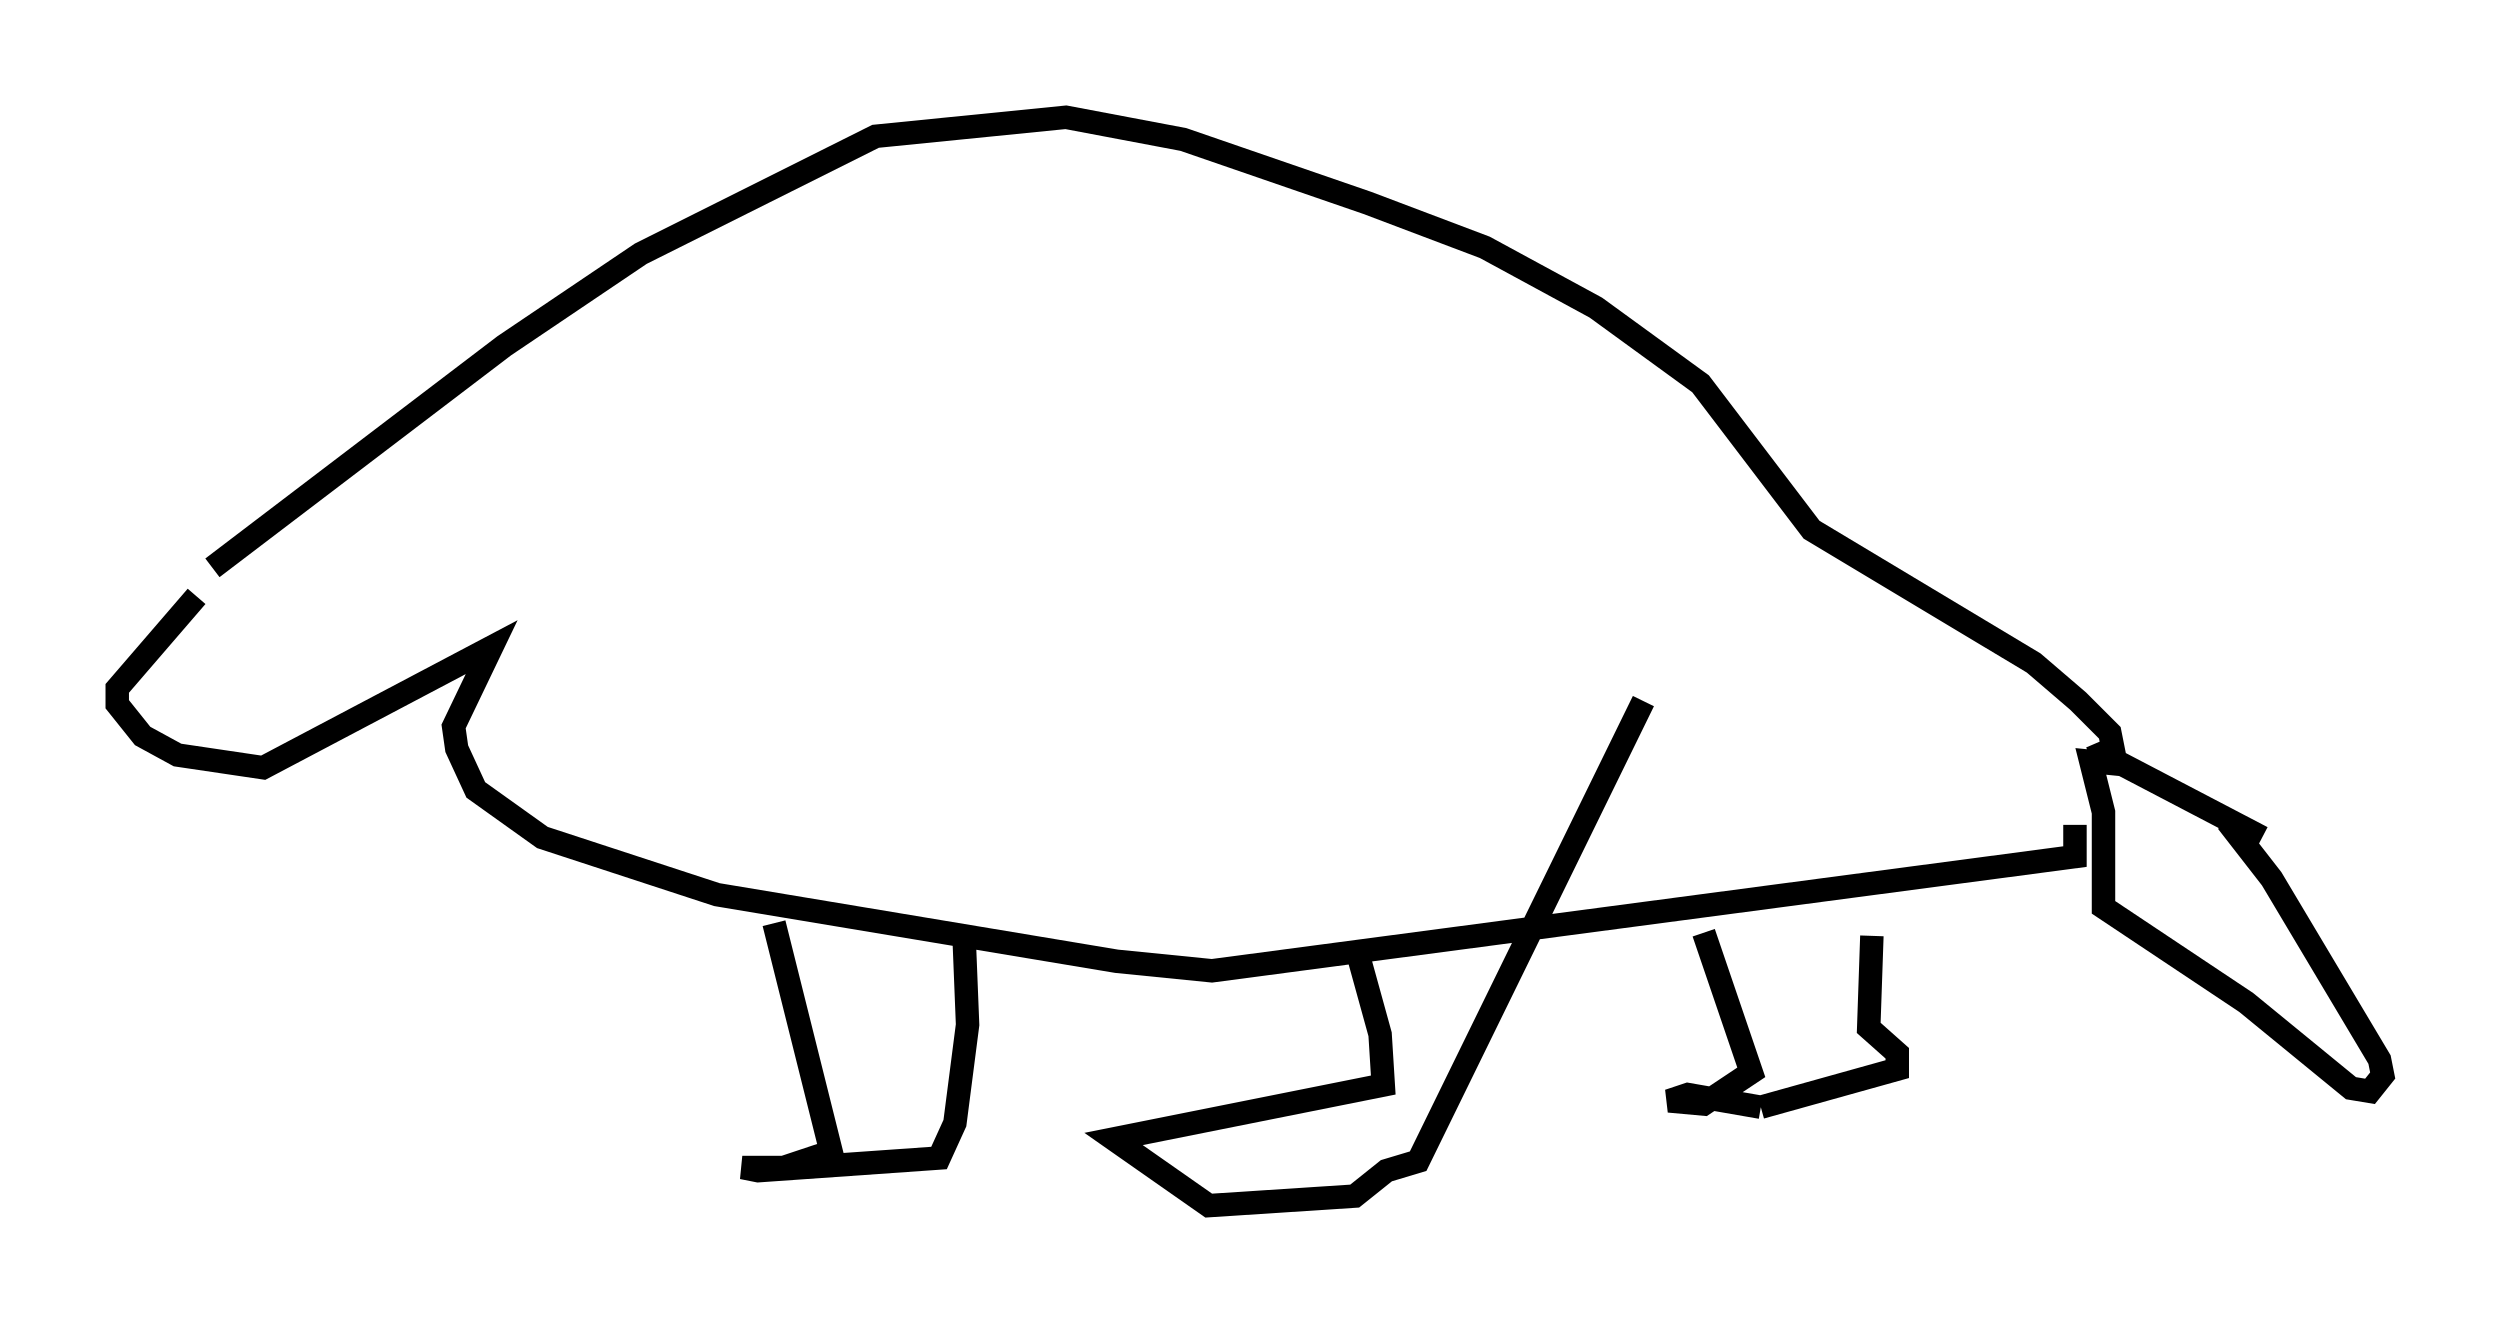 <?xml version="1.0" encoding="utf-8" ?>
<svg baseProfile="full" height="56.414" version="1.1" width="106.616" xmlns="http://www.w3.org/2000/svg" xmlns:ev="http://www.w3.org/2001/xml-events" xmlns:xlink="http://www.w3.org/1999/xlink"><defs /><rect fill="white" height="56.414" width="106.616" x="0" y="0" /><path d="M9.736, 25.027 m-1.353, 0.406 l-3.383, 3.924 0.0, 0.677 l1.083, 1.353 1.488, 0.812 l3.654, 0.541 9.743, -5.142 l-1.624, 3.383 0.135, 0.947 l0.812, 1.759 2.842, 2.03 l7.442, 2.436 17.05, 2.842 l4.059, 0.406 36.806, -4.871 l0.0, -1.353 m0.0, 0.0 l0.0, 0.0 m-79.431, -10.961 l12.449, -9.472 5.819, -3.924 l10.013, -5.007 8.119, -0.812 l5.007, 0.947 7.848, 2.706 l5.007, 1.894 4.736, 2.571 l4.465, 3.248 4.736, 6.225 l9.472, 5.683 1.894, 1.624 l1.353, 1.353 0.135, 0.677 l-0.947, 0.406 m-56.156, 7.036 l2.436, 9.743 -2.03, 0.677 l-1.759, 0.0 0.677, 0.135 l7.713, -0.541 0.677, -1.488 l0.541, -4.195 -0.135, -3.383 m16.644, -0.135 l1.083, 3.924 0.135, 2.165 l-11.502, 2.3 4.059, 2.842 l6.225, -0.406 1.353, -1.083 l1.353, -0.406 9.607, -19.621 m2.571, 9.878 l2.03, 5.954 -2.03, 1.353 l-1.488, -0.135 0.812, -0.271 l3.112, 0.541 m0.0, 0.0 l5.819, -1.624 0.0, -0.677 l-1.218, -1.083 0.135, -3.924 m15.155, -4.871 l1.894, 2.436 4.601, 7.713 l0.135, 0.677 -0.541, 0.677 l-0.812, -0.135 -4.465, -3.654 l-6.089, -4.059 0.0, -4.059 l-0.541, -2.165 1.353, 0.135 l5.954, 3.112 " fill="none" stroke="black" stroke-width="1" /></svg>
